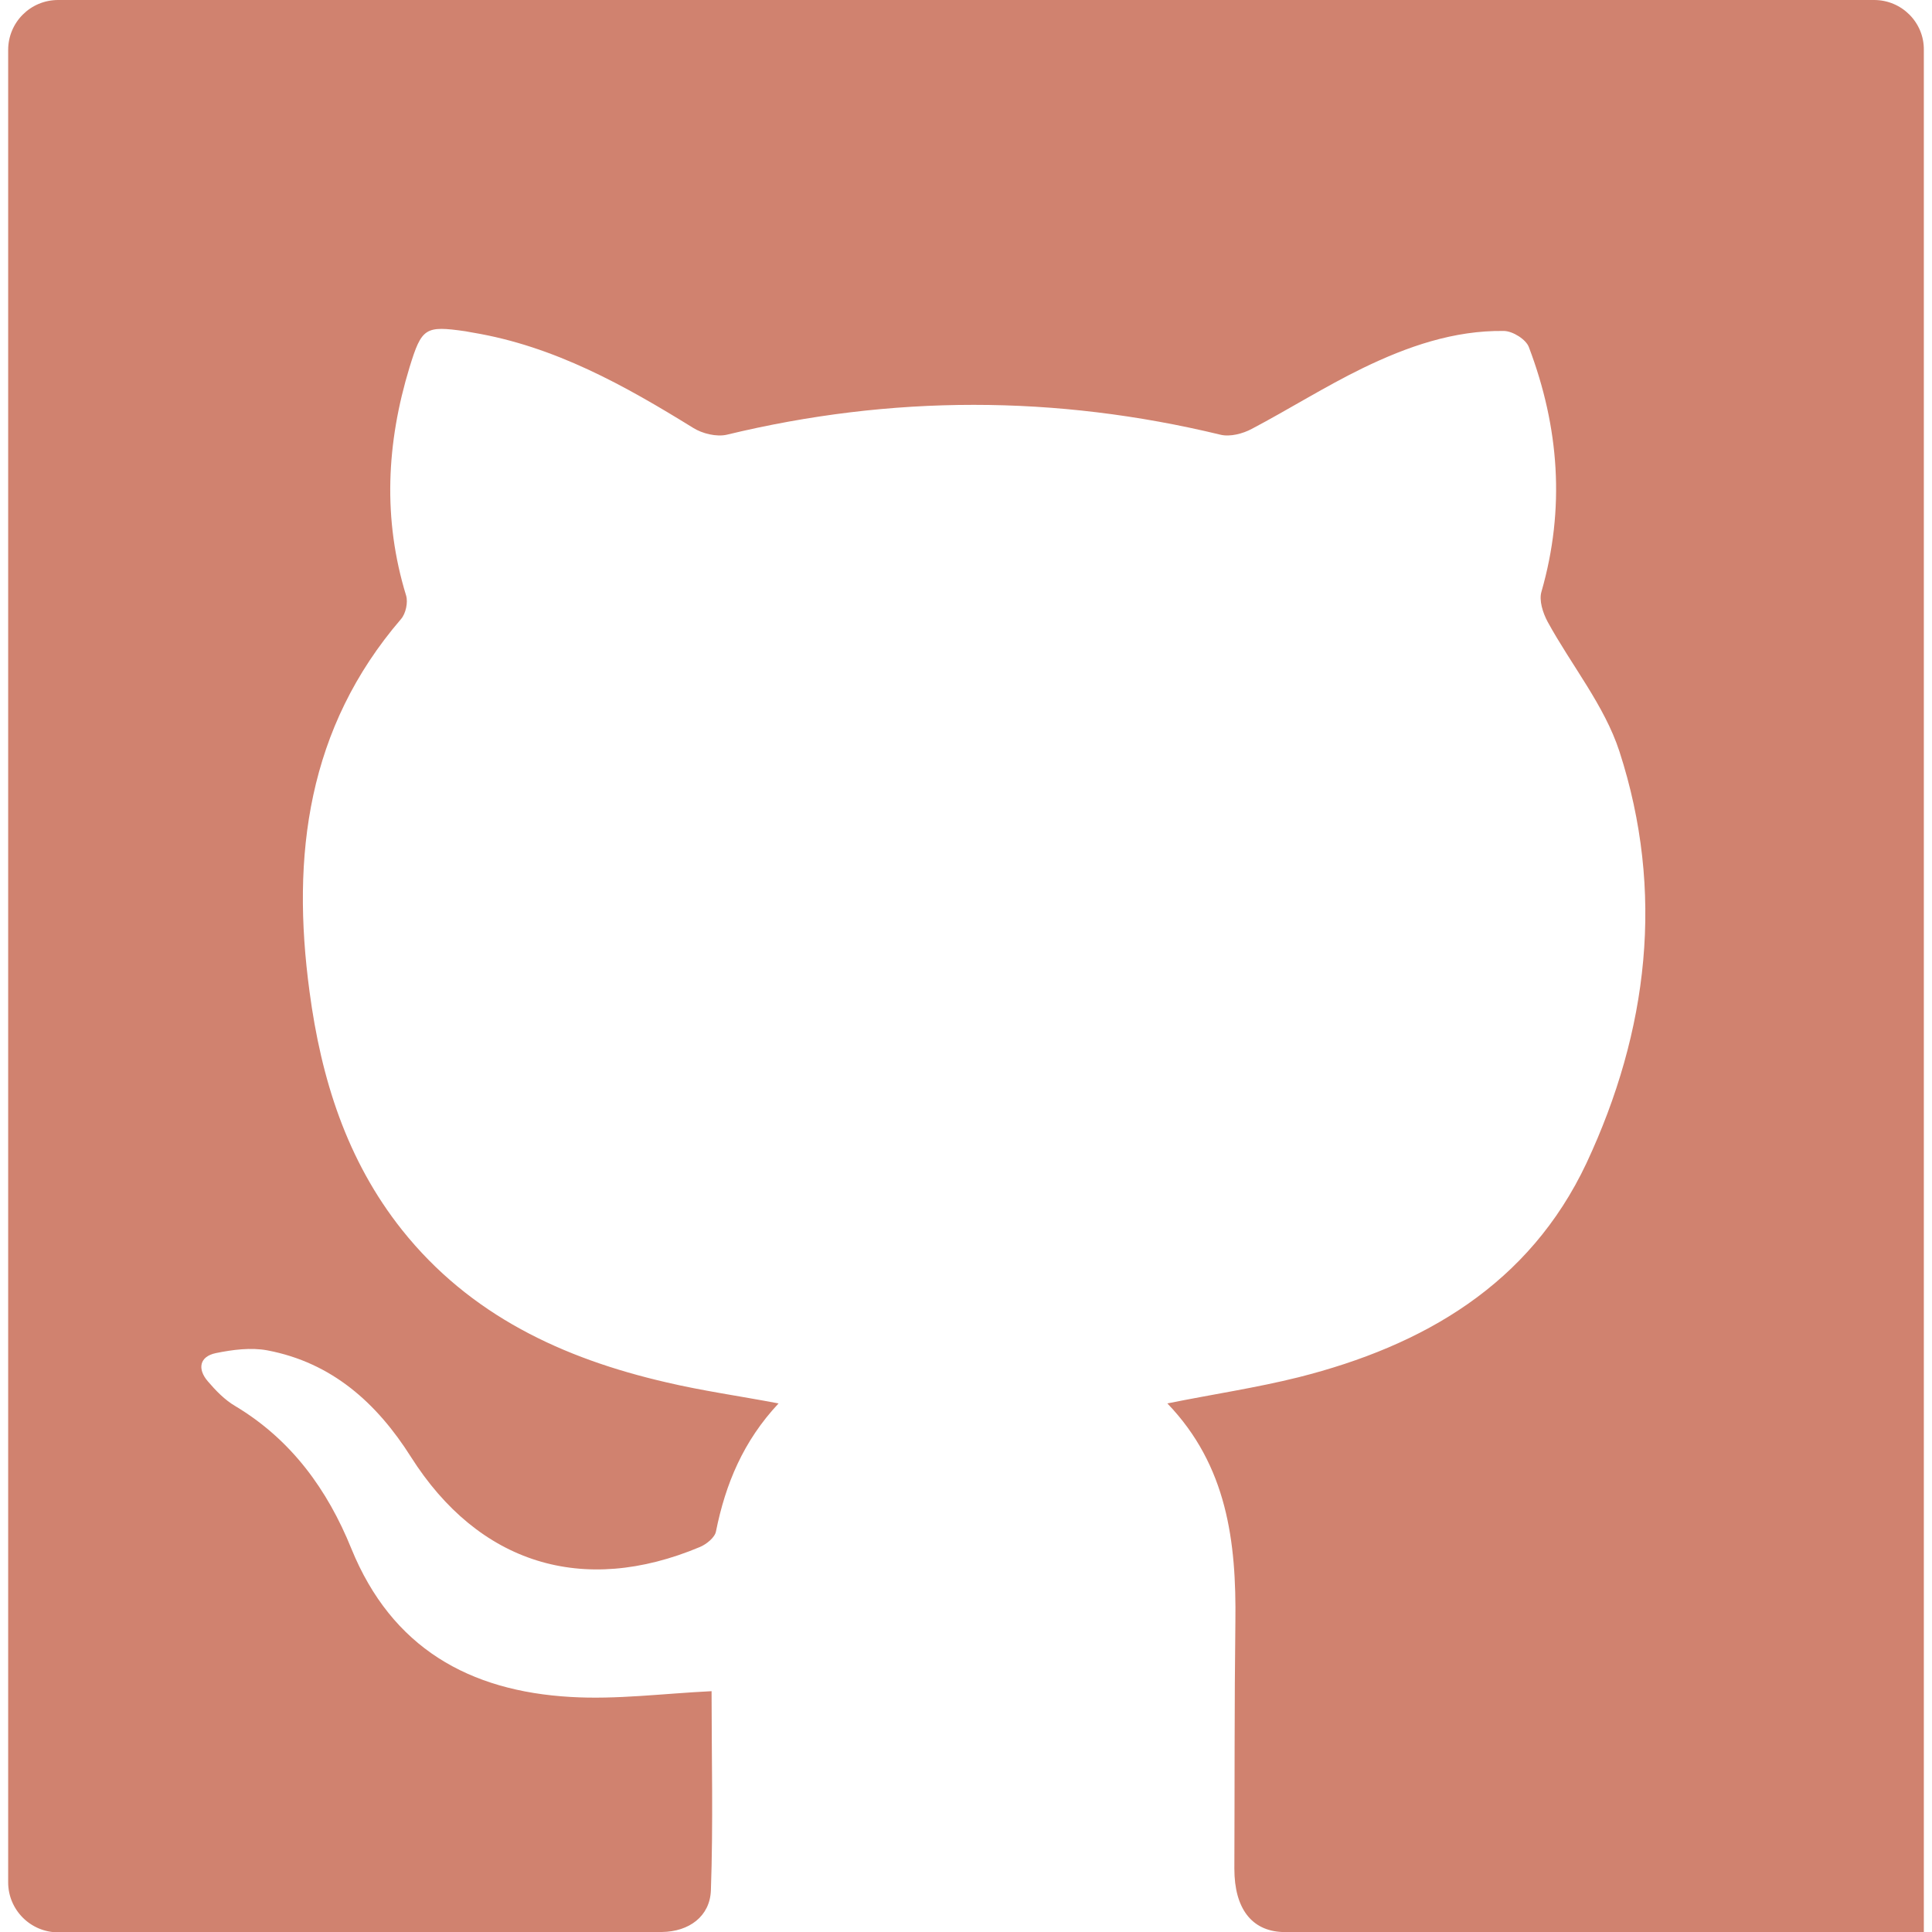 <?xml version="1.0" encoding="utf-8"?>
<!-- Generator: Adobe Illustrator 23.0.1, SVG Export Plug-In . SVG Version: 6.00 Build 0)  -->
<svg version="1.1" id="Capa_1" xmlns="http://www.w3.org/2000/svg" xmlns:xlink="http://www.w3.org/1999/xlink" x="0px" y="0px"
	 viewBox="0 0 568 568" style="enable-background:new 0 0 568 568;" xml:space="preserve">
<style type="text/css">
	.st0{fill:#D0826F;}
</style>
<g>
	<g>
		<path class="st0" d="M551,0H17.1C8.9,0,2.4,6.6,2.4,14.7v538.7c0,8.1,6.6,14.7,14.7,14.7h177.5v-0.1c8-0.1,14.1-4.6,14.4-12.2
			c0.7-19.7,0.2-39.5,0.2-58.6c-14.3,0.7-27.9,2.5-41.4,1.7c-29.8-1.7-52.6-14.4-64.5-43.6c-7-17.3-17.6-32-34.1-41.9
			c-3.1-1.8-5.8-4.6-8.1-7.3c-3.1-3.6-2.5-7.3,2.4-8.3c4.9-1,10.3-1.7,15.1-0.8c19,3.6,32.2,15.5,42.2,31.3
			c19.9,31.4,50.5,41,85,26.5c1.9-0.8,4.4-2.8,4.7-4.6c2.8-13.9,8-26.5,18.4-37.6c-11.6-2.2-22.4-3.7-33-6.2
			c-30.4-7-57.7-19.7-77.7-44.8c-16.3-20.5-23.8-44.5-27.2-70.1c-5.4-40-0.6-77.5,26.9-109.5c1.4-1.6,2.1-4.9,1.5-6.9
			c-6.9-22.5-5.8-44.8,1-67.1c3.6-11.7,4.6-12.3,16.5-10.6c0.7,0.1,1.4,0.3,2.2,0.4c23.9,4,44.5,15.5,64.7,28c2.7,1.7,6.9,2.7,9.9,2
			c48.4-11.7,96.7-11.7,145.1,0c2.8,0.7,6.6-0.3,9.2-1.7c11-5.8,21.6-12.5,32.7-17.9c13-6.3,26.7-11.1,41.4-10.9
			c2.6,0,6.6,2.5,7.4,4.8c8.9,23.5,10.7,47.4,3.7,71.8c-0.8,2.6,0.4,6.3,1.8,8.9c7,12.8,16.7,24.6,21.1,38.1
			c13.4,41.3,8.5,82.2-9.7,121.1c-16.8,35.6-47.8,53.6-84.6,62.9c-12.4,3.1-25.2,5-38.6,7.7c17.6,18.3,20.3,40.7,20,64.2
			c-0.3,24.2-0.2,48.4-0.3,72.6c0,11.7,5.1,18.2,14,18.6c0,0,188.7,0,188.7,0V14.7C565.7,6.6,559.1,0,551,0z"/>
	</g>
</g>
</svg>
